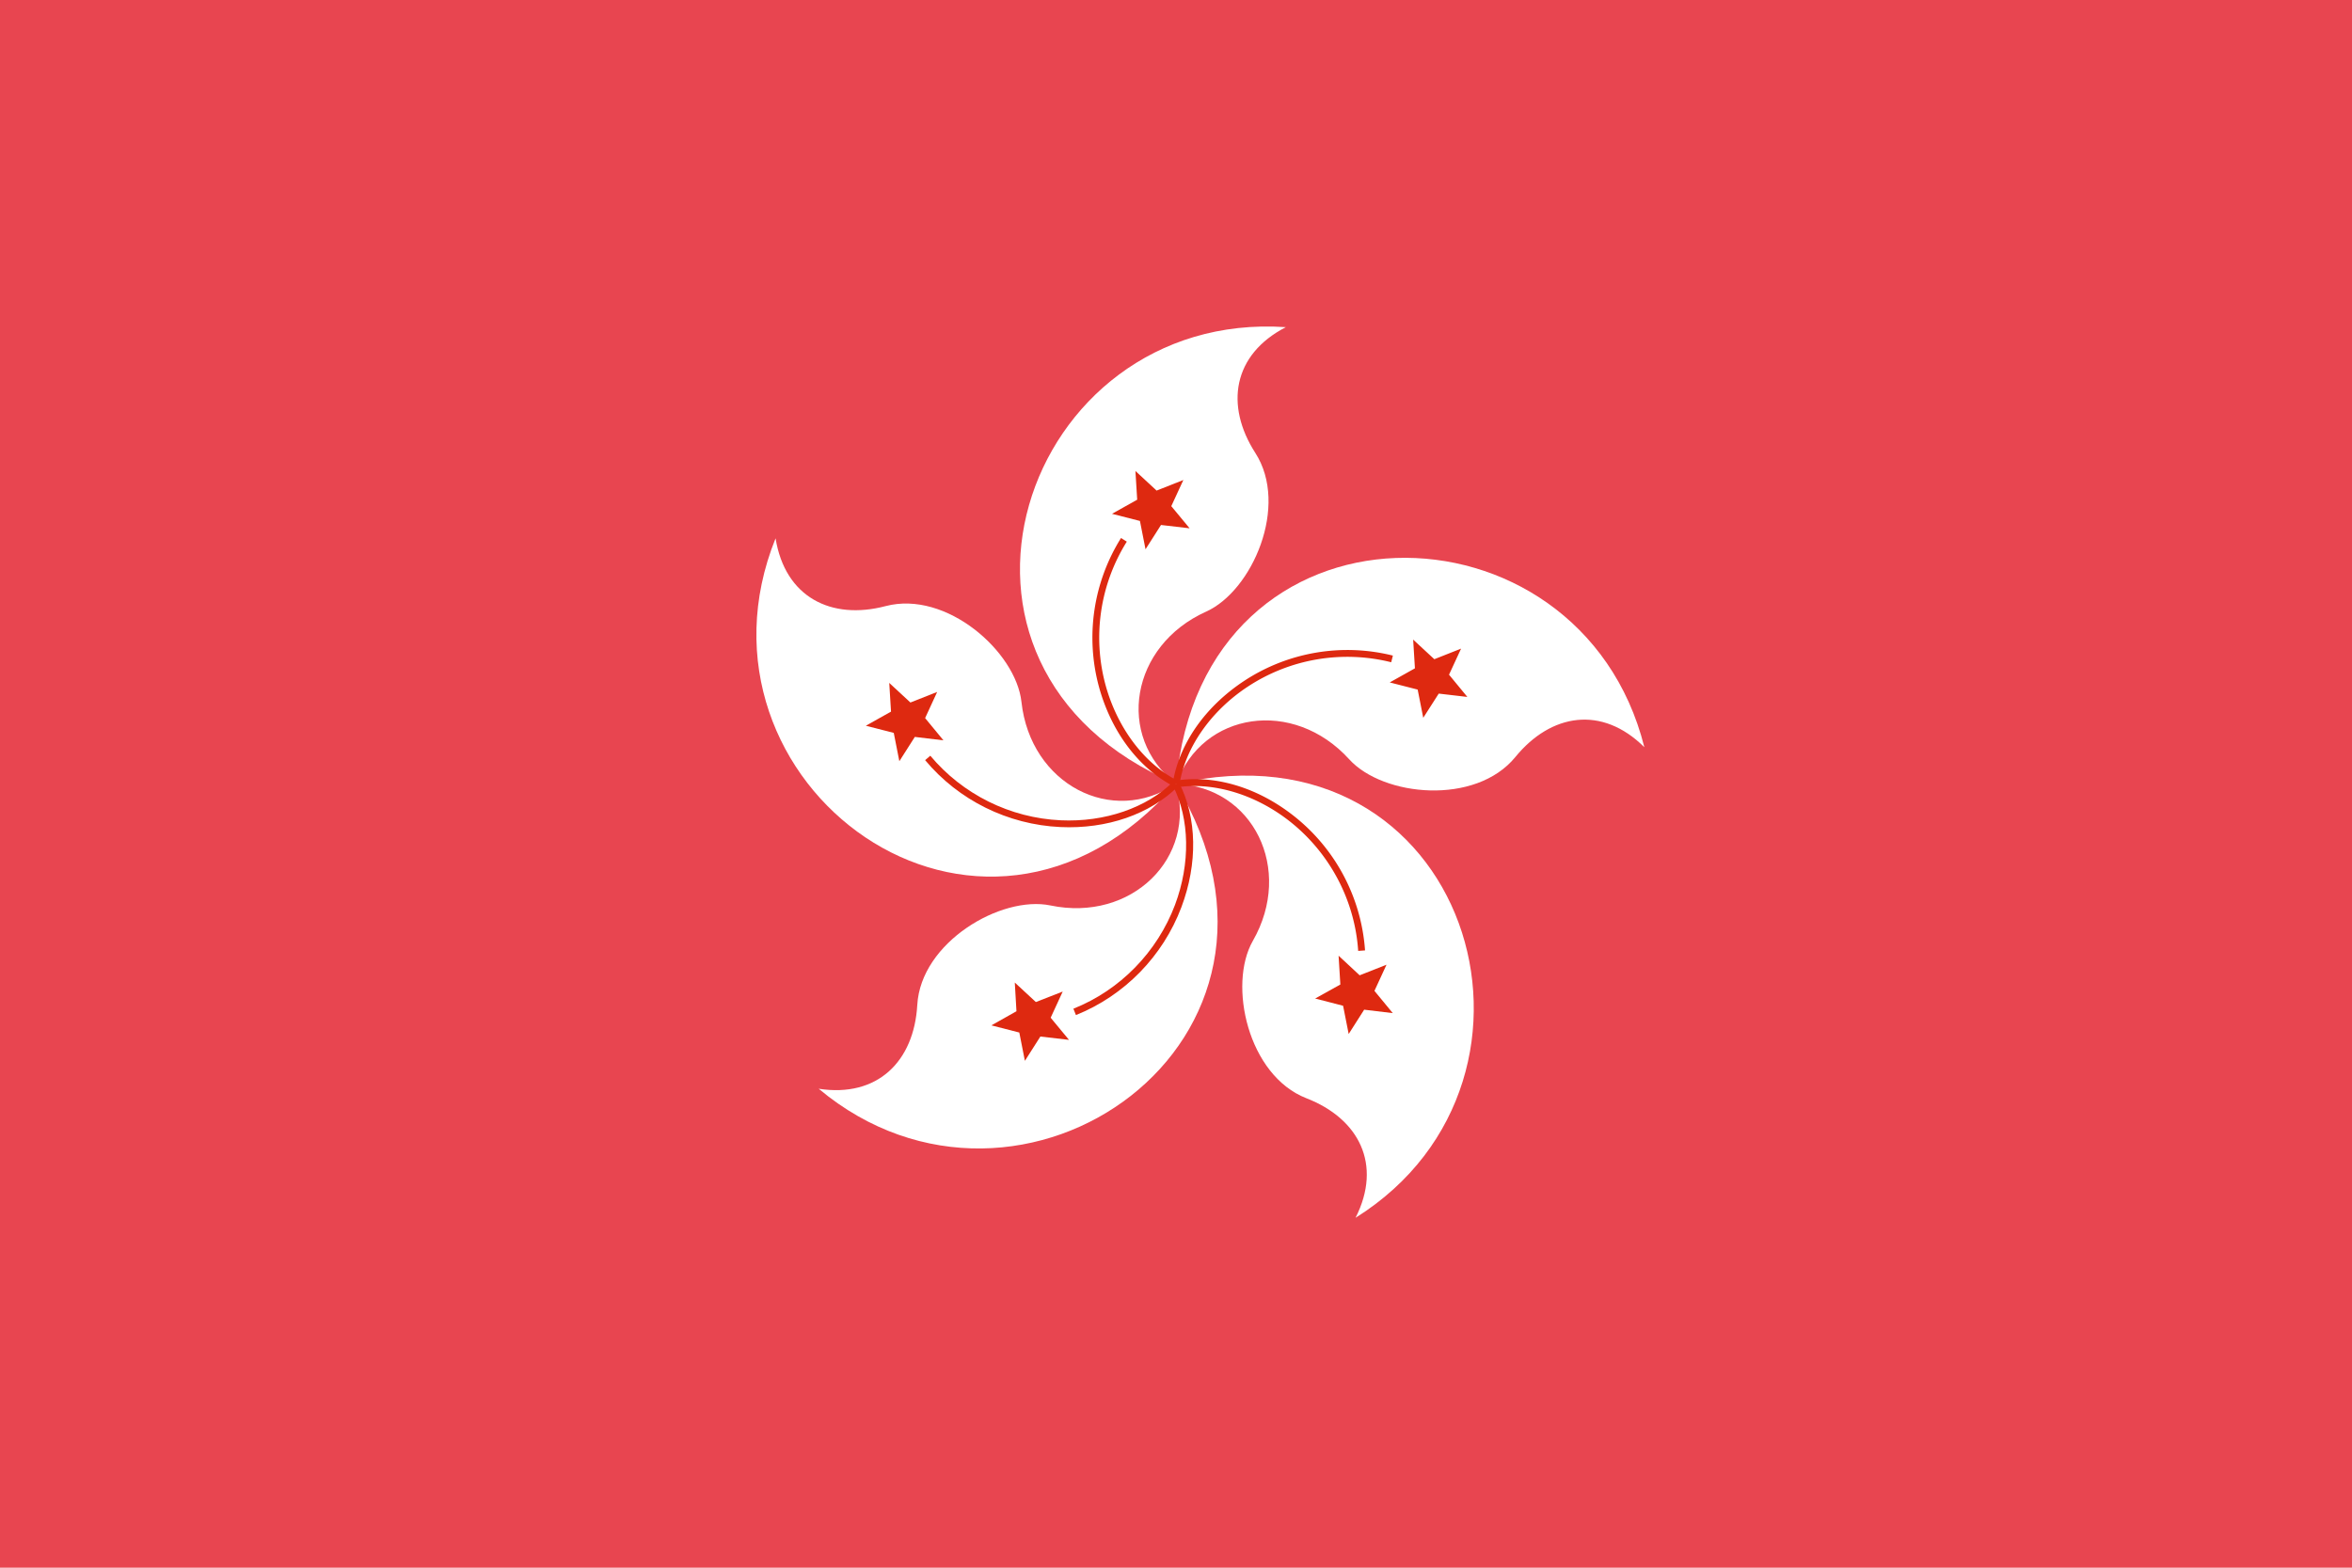 <svg width="24" height="16" viewBox="0 0 24 16" xmlns="http://www.w3.org/2000/svg"><title>flag-hk</title><g fill="none" fill-rule="evenodd"><path fill="#E84550" d="M0 0h24v16H0z"/><path d="M11.999 7.998c-2.807-1.187-1.563-4.842 1.122-4.659-.543.28-.622.8-.312 1.283.348.54-.032 1.409-.501 1.62-.772.347-.926 1.273-.309 1.756z" fill="#FFF"/><path fill="#DE2910" d="M11.847 5.358l-.158.248-.057-.289-.285-.073.257-.144-.018-.293.216.2.273-.108-.123.267.187.226zM12.015 7.967c-.34-.174-.613-.538-.733-.972a1.846 1.846 0 0 1 .216-1.467l-.059-.037a1.917 1.917 0 0 0-.224 1.523c.127.459.406.829.768 1.015l.032-.062z"/><path d="M12.002 7.998c.26-3.036 4.122-2.982 4.777-.372-.433-.43-.953-.344-1.316.1-.406.497-1.35.405-1.696.023-.569-.626-1.497-.487-1.765.25z" fill="#FFF"/><path fill="#DE2910" d="M14.466 7.038l-.285-.073.257-.144-.018-.293.216.2.273-.108-.123.266.187.227-.292-.034-.158.247zM12.036 8.004c.06-.377.322-.75.698-.997a1.846 1.846 0 0 1 1.462-.248l.017-.068a1.917 1.917 0 0 0-1.517.258c-.398.262-.664.642-.729 1.044l.07.011z"/><g><path d="M12.002 8.001c2.968-.69 4.11 3 1.83 4.428.276-.545.034-1.012-.501-1.22-.598-.233-.802-1.16-.547-1.606.42-.734.001-1.574-.782-1.602z" fill="#FFF"/><path fill="#DE2910" d="M13.677 10.048l-.018-.294.215.2.274-.108-.123.267.187.227-.292-.035-.158.248-.057-.288-.285-.074zM12.007 8.036c.377-.059.812.074 1.164.355.403.323.654.802.688 1.314l.07-.005a1.917 1.917 0 0 0-.715-1.363c-.372-.298-.815-.433-1.217-.37l.01.069z"/></g><g><path d="M12 8.002c1.573 2.61-1.582 4.836-3.646 3.11.603.093.973-.282 1.006-.855.036-.64.854-1.12 1.358-1.016.828.173 1.497-.486 1.281-1.239z" fill="#FFF"/><path fill="#DE2910" d="M10.57 10.227l.274-.107-.123.267.187.226-.292-.034-.158.248-.057-.289-.285-.073.256-.144-.017-.293zM11.968 8.018c.173.34.18.795.022 1.217-.182.482-.56.87-1.037 1.06l.026.065c.495-.199.887-.6 1.076-1.101.168-.446.16-.91-.024-1.272l-.063.031z"/></g><g><path d="M11.998 8c-1.996 2.303-5.089-.01-4.084-2.506.097.602.568.838 1.123.692.621-.163 1.33.466 1.386.978.092.841.925 1.274 1.575.836z" fill="#FFF"/><path fill="#DE2910" d="M9.44 7.329l.187.227-.292-.035-.158.248-.057-.289-.285-.073.257-.144-.018-.293.216.2.273-.108zM11.973 7.976c-.27.269-.7.417-1.15.396-.516-.024-1-.264-1.33-.659l-.053.045c.342.41.844.658 1.38.683.475.022.914-.13 1.202-.416l-.049-.05z"/></g></g></svg>